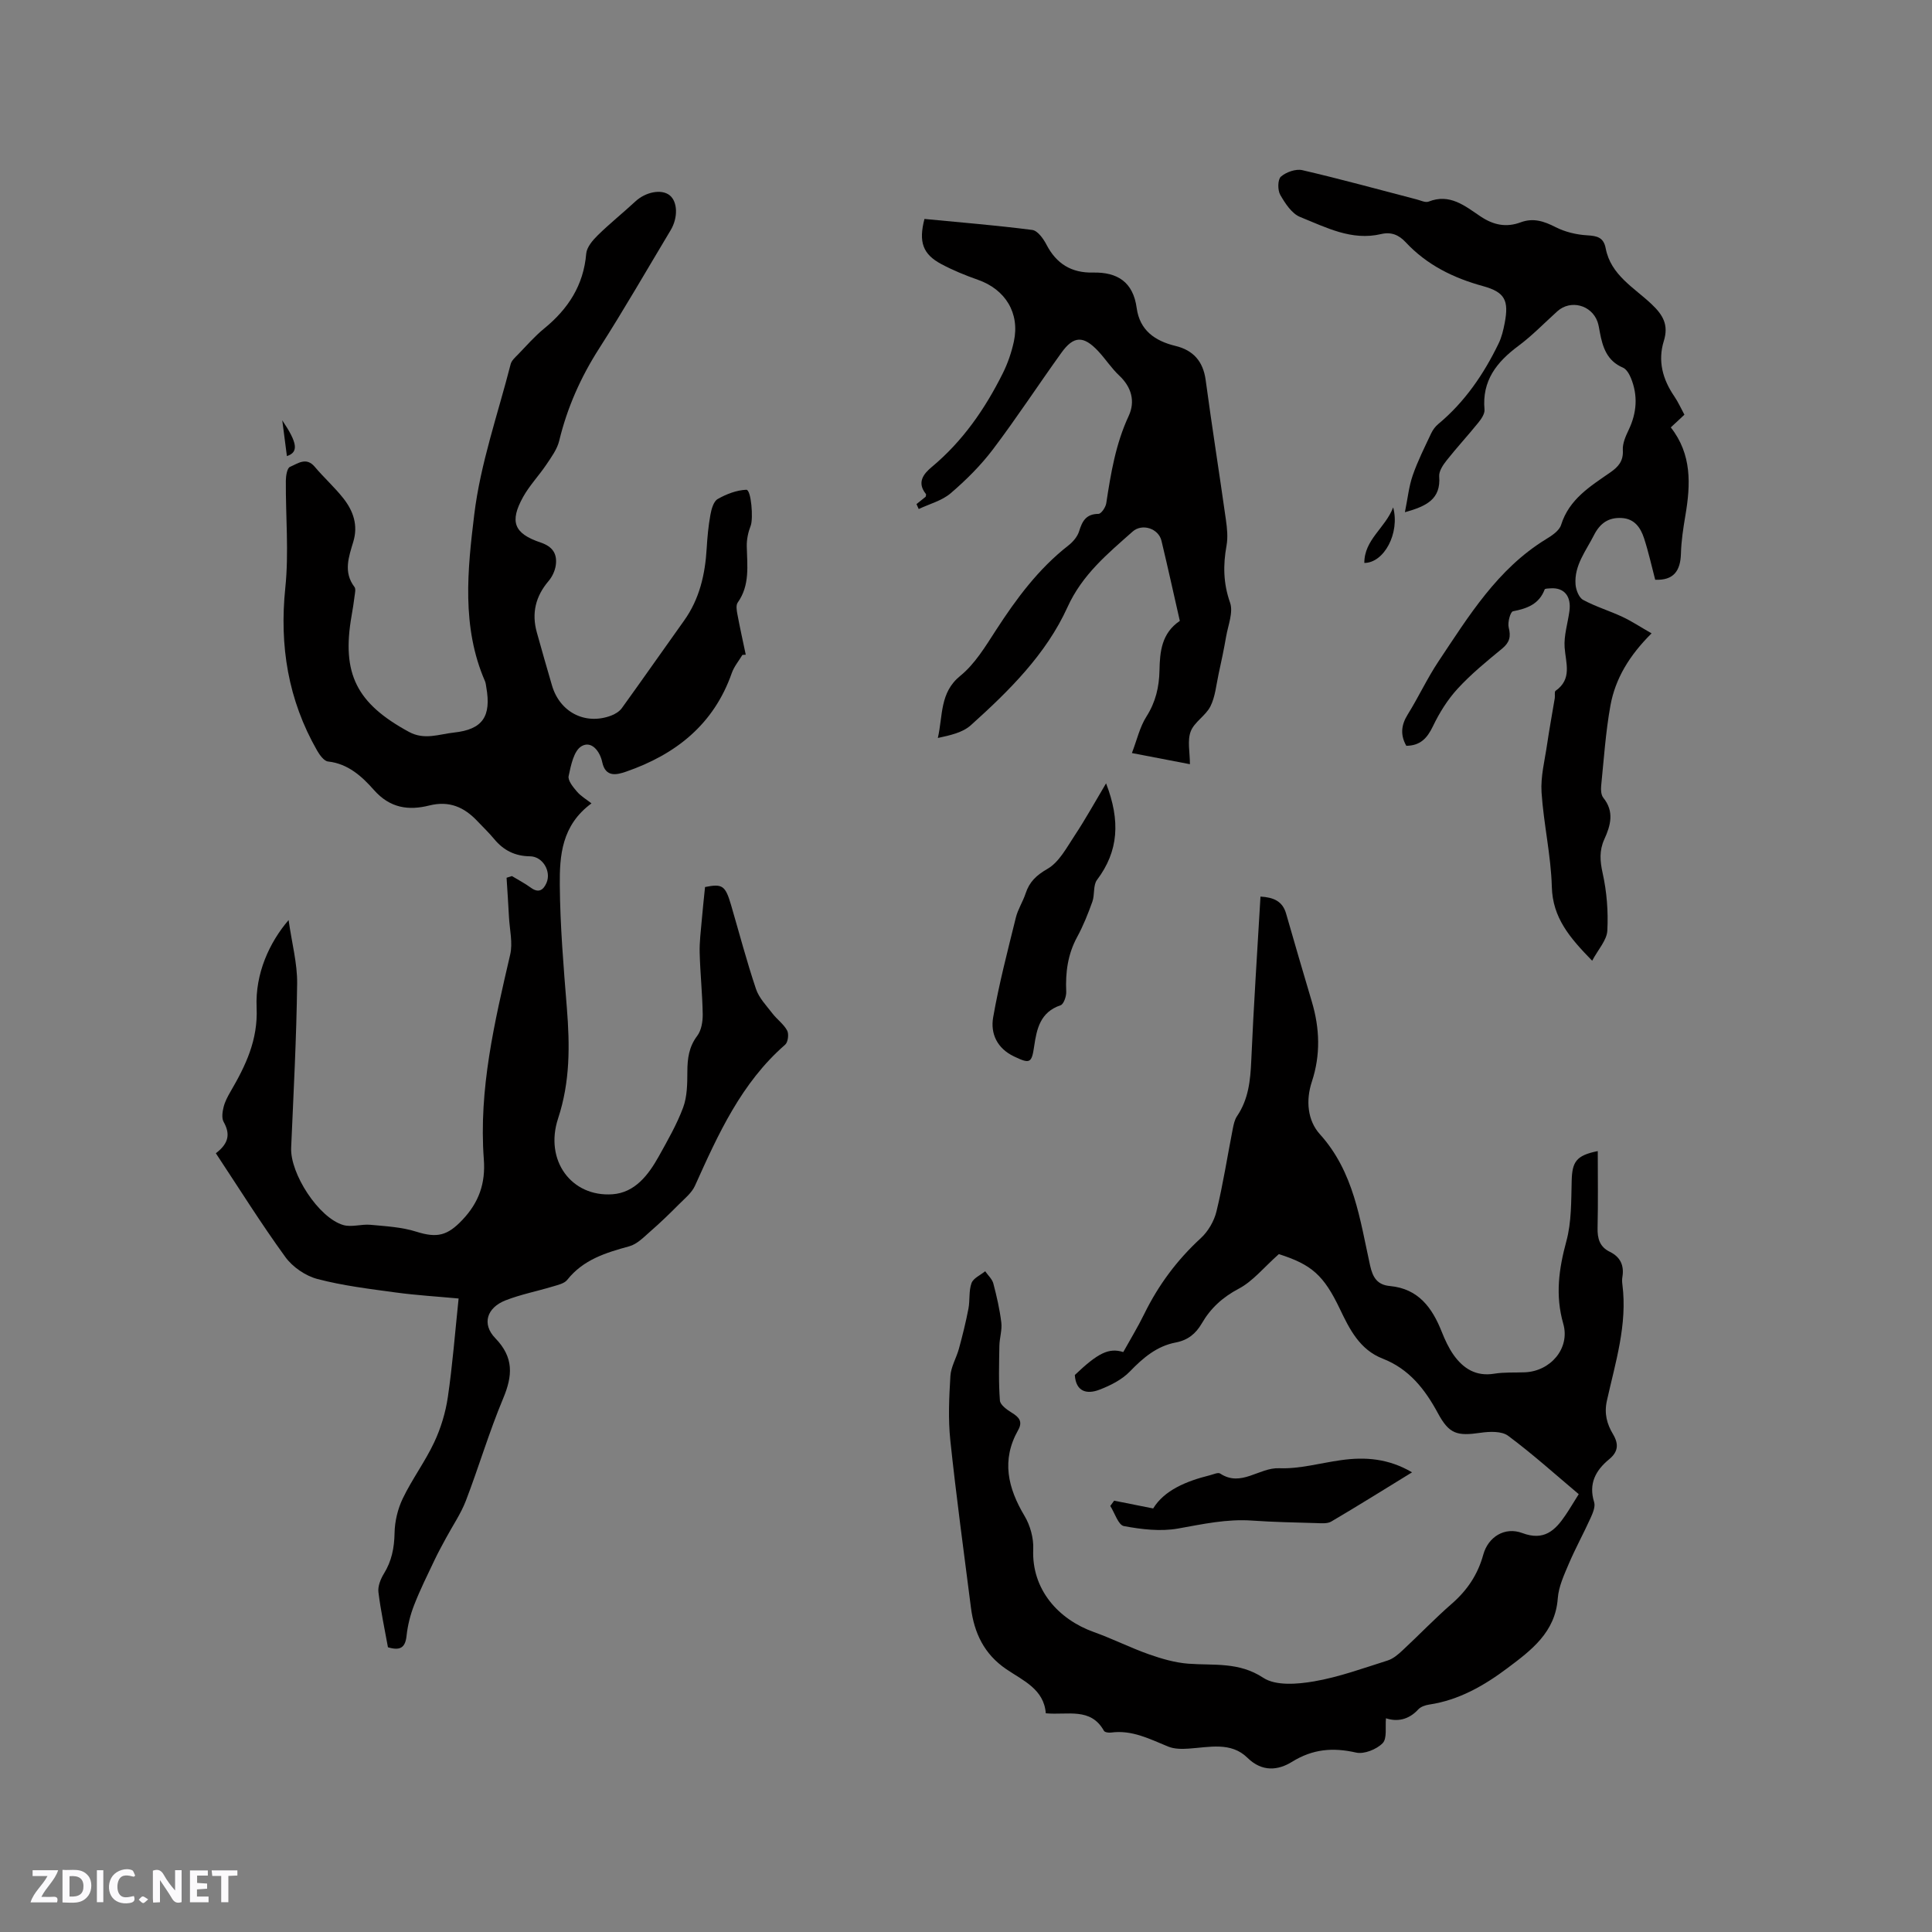 <svg enable-background="new 0 0 400 400" viewBox="0 0 400 400" xmlns="http://www.w3.org/2000/svg"><rect x="0" y="0" width="400" height="400" fill="#808080" stroke="none"/><g fill="#fbfafc"><path d="m37.59 393.81c-.92.31-1.52.05-2-.78-.7-1.2-1.52-2.34-2.47-3.78v4.59c-.55.03-.95.05-1.41.07-.03-.37-.06-.64-.06-.91 0-1.91 0-3.81 0-5.7 1.13-.41 1.77-.03 2.29.91.62 1.11 1.38 2.14 2.31 3.19v-4.2h1.35v6.61z"/><path d="m12.94 393.88v-6.75c1.9.19 3.93-.54 5.37 1.29.8 1.01.78 2.88.03 3.97-1.37 1.97-3.4 1.51-5.4 1.49m1.45-1.22c2.04.12 2.92-.58 2.89-2.21-.03-1.51-.98-2.19-2.89-2z"/><path d="m11.81 393.87h-5.49c.68-2.18 2.47-3.48 3.51-5.45h-3.08v-1.21h5.29c-.71 2.13-2.44 3.48-3.47 5.51.86 0 1.63.04 2.39-.01.79-.05 1.14.21.85 1.16"/><path d="m39.33 393.86v-6.61h3.7v1.07h-2.22v1.52c.68.04 1.34.09 2.07.13v1.07c-.72.05-1.38.09-2.1.14v1.48h2.4v1.19h-3.85z"/><path d="m27.71 388.56c-1.15-.3-2.46-.61-3.1.64-.37.73-.41 1.93-.06 2.67.63 1.35 1.99.93 3.17.68.35.94-.01 1.32-.93 1.46-1.62.25-3.05-.27-3.76-1.48-.73-1.24-.6-3.03.31-4.17.88-1.11 2.71-1.7 4-1.16.32.13.44.74.65 1.12-.1.08-.19.16-.28.24"/><path d="m49.15 387.24v1.07c-.59.02-1.17.05-1.87.08v5.44h-1.48v-5.44h-1.85c-.05-.4-.08-.73-.13-1.15z"/><path d="m20.06 387.21h1.33v6.62h-1.33z"/><path d="m30.68 393.25c-.49.38-.8.79-1.05.76-.32-.05-.6-.45-.9-.7.26-.24.51-.64.8-.67.29-.04.62.3 1.15.61"/></g><path d="m153.71 135.59c-.75 1.25-1.73 2.41-2.2 3.75-3.73 10.66-11.61 16.86-21.88 20.42-1.93.67-4.26 1.24-4.94-1.95-.5-2.35-2.27-4.52-4.3-3.31-1.59.94-2.19 3.95-2.66 6.17-.2.93.93 2.3 1.73 3.23.81.95 1.96 1.61 3 2.43-6.2 4.55-6.61 10.85-6.56 16.92.07 8.47.78 16.94 1.46 25.4.62 7.75.7 15.28-1.81 22.9-2.87 8.7 2.76 16.31 11.26 15.71 4.64-.33 7.43-3.99 9.58-7.84 1.83-3.3 3.74-6.61 5.05-10.13.84-2.27.86-4.92.87-7.41.01-2.71.31-5.13 2.05-7.43.86-1.14 1.15-2.97 1.13-4.47-.07-4.24-.52-8.46-.63-12.7-.06-2.21.23-4.43.42-6.63.19-2.25.44-4.5.69-7 3.58-.71 4.2-.35 5.4 3.76 1.69 5.79 3.23 11.64 5.15 17.35.62 1.86 2.16 3.44 3.4 5.06.95 1.24 2.33 2.2 3.05 3.54.39.72.18 2.41-.4 2.92-9.1 7.92-13.88 18.55-18.68 29.21-.67 1.49-2.13 2.65-3.33 3.86-1.9 1.91-3.83 3.79-5.86 5.55-1.36 1.19-2.77 2.68-4.41 3.13-4.86 1.33-9.52 2.75-12.84 6.94-.62.79-1.98 1.07-3.06 1.4-3.24.98-6.6 1.63-9.74 2.86-3.86 1.52-4.94 4.9-2.11 7.82 3.87 4 3.61 7.76 1.63 12.49-2.9 6.92-5.03 14.16-7.72 21.18-1.04 2.7-2.73 5.15-4.11 7.72-.8 1.49-1.62 2.96-2.34 4.48-1.47 3.1-3.01 6.18-4.25 9.37-.8 2.04-1.35 4.24-1.58 6.42-.27 2.48-1.37 3.08-3.85 2.34-.67-3.75-1.5-7.56-1.97-11.42-.15-1.21.45-2.7 1.12-3.8 1.62-2.62 2.16-5.34 2.22-8.42.04-2.43.66-5.02 1.72-7.21 1.92-3.98 4.61-7.59 6.49-11.59 1.37-2.92 2.35-6.15 2.82-9.35.97-6.6 1.48-13.26 2.23-20.42-4.27-.4-8.68-.66-13.04-1.25-5.43-.74-10.92-1.4-16.2-2.79-2.47-.65-5.14-2.48-6.64-4.56-5.02-6.91-9.55-14.17-14.38-21.47 2.81-2.13 2.94-4.12 1.61-6.5-.44-.79-.25-2.08-.01-3.05.27-1.11.83-2.17 1.41-3.17 3.15-5.4 5.73-10.7 5.43-17.45-.32-7.06 2.67-13.5 6.62-18.11.68 4.81 1.82 8.98 1.77 13.14-.14 11.34-.75 22.67-1.24 34-.23 5.33 5.67 14.5 10.79 16 1.72.5 3.76-.22 5.62-.05 3.19.3 6.49.47 9.51 1.43 4.31 1.36 6.45.81 9.52-2.43 3.44-3.63 4.83-7.58 4.45-12.58-1.08-14.47 2.22-28.41 5.46-42.37.56-2.42-.11-5.14-.25-7.72-.14-2.73-.33-5.46-.5-8.18.37-.12.74-.23 1.11-.35 1.31.8 2.69 1.51 3.92 2.41 1.6 1.17 2.58.5 3.23-.98 1.05-2.4-.78-5.49-3.39-5.52-3.1-.03-5.49-1.22-7.43-3.57-1.08-1.3-2.31-2.48-3.48-3.71-2.73-2.9-5.82-4.28-9.97-3.24-4.28 1.07-8.12.56-11.45-3.21-2.43-2.75-5.33-5.45-9.5-5.9-.84-.09-1.74-1.35-2.27-2.27-6-10.48-7.82-21.67-6.58-33.7.76-7.32.06-14.78.11-22.17.01-1 .26-2.61.86-2.86 1.58-.66 3.36-2.13 5.13-.01 1.91 2.27 4.15 4.26 5.97 6.59 2.01 2.58 3.03 5.51 2.01 8.91-.93 3.11-2.12 6.28.24 9.38.3.39.11 1.22.03 1.83-.17 1.37-.38 2.73-.62 4.08-2.12 12.03 1.01 18.19 11.87 24.09 3.22 1.75 6.23.47 9.3.14 5.97-.64 7.78-3.34 6.71-9.4-.07-.42-.11-.86-.27-1.24-4.88-11.22-3.61-23.08-2.22-34.51 1.28-10.53 4.89-20.79 7.54-31.14.19-.74.93-1.39 1.51-1.98 1.77-1.83 3.45-3.77 5.42-5.38 4.96-4.05 8.16-8.94 8.71-15.5.11-1.33 1.32-2.76 2.37-3.79 2.49-2.45 5.23-4.63 7.79-7.01 2.11-1.97 5.38-2.64 7.09-1.31 1.68 1.31 1.8 4.63.23 7.25-4.91 8.18-9.66 16.45-14.8 24.48-3.82 5.96-6.61 12.24-8.27 19.11-.42 1.75-1.61 3.37-2.65 4.92-1.53 2.28-3.48 4.31-4.81 6.69-2.86 5.14-1.94 7.59 3.6 9.46 2.51.84 3.47 2.34 3.15 4.7-.16 1.14-.73 2.38-1.49 3.27-2.7 3.17-3.55 6.67-2.43 10.66 1.03 3.67 2.06 7.34 3.14 10.99 1.63 5.52 6.85 8.21 12.19 6.24.84-.31 1.75-.86 2.26-1.56 4.34-6.01 8.58-12.1 12.9-18.14 3.19-4.47 4.35-9.55 4.67-14.93.14-2.32.35-4.66.77-6.95.21-1.18.65-2.79 1.51-3.28 1.78-1.02 3.91-1.84 5.92-1.92 1.03-.04 1.48 6.01.91 7.45-.52 1.32-.84 2.83-.81 4.25.08 4.01.69 8.04-1.88 11.66-.39.55-.21 1.62-.06 2.41.52 2.8 1.15 5.59 1.73 8.38-.23.01-.46.02-.69.04z" fill="#010000"/><path d="m264.77 259.65c-3.13 2.78-5.37 5.61-8.28 7.15-3.36 1.77-5.85 4.05-7.68 7.21-1.24 2.13-2.88 3.46-5.39 3.94-3.9.74-6.75 3.16-9.48 5.99-1.66 1.72-4.05 2.92-6.33 3.79-2.58.99-4.86.43-5.08-3.05 4.79-4.56 7.04-5.69 10.03-4.75 1.43-2.58 3.02-5.18 4.35-7.9 2.92-5.96 6.78-11.16 11.69-15.67 1.53-1.4 2.77-3.54 3.26-5.56 1.37-5.63 2.25-11.38 3.37-17.07.18-.91.38-1.91.89-2.65 2.37-3.5 2.76-7.39 2.94-11.48.49-11.3 1.25-22.59 1.91-33.97 2.67.15 4.56.93 5.3 3.51 1.75 6.09 3.52 12.17 5.33 18.24 1.65 5.53 1.83 11.04.01 16.56-1.3 3.92-.89 8.07 1.66 10.89 7.05 7.81 8.28 17.63 10.39 27.16.56 2.55 1.52 4.03 4.12 4.27 5.88.55 8.74 4.48 10.72 9.48.66 1.66 1.43 3.33 2.45 4.78 2.02 2.84 4.65 4.5 8.41 3.89 2.08-.34 4.23-.2 6.34-.29 5.32-.21 9.41-4.96 7.96-10.04-1.69-5.9-.92-11.35.64-17.11 1.08-3.97.99-8.31 1.1-12.49.1-3.92.9-5.26 5.4-6.16 0 5.41.08 10.66-.04 15.9-.05 2.22.44 3.93 2.53 4.95 2.19 1.07 3 2.82 2.61 5.2-.09.52-.07 1.07 0 1.59 1.06 8.29-1.45 16.13-3.21 24.04-.59 2.65 0 4.81 1.26 6.92 1.22 2.05 1.1 3.65-.8 5.21-2.8 2.3-4.29 5.06-3.1 8.88.29.93-.28 2.26-.74 3.28-1.44 3.18-3.13 6.25-4.5 9.46-.98 2.31-2.11 4.73-2.29 7.17-.51 7.04-5.5 10.75-10.37 14.41-4.83 3.63-10.07 6.66-16.24 7.58-.8.12-1.75.44-2.27 1-2.05 2.24-4.47 2.58-6.69 1.84-.18 1.81.27 4.18-.69 5.16-1.26 1.28-3.84 2.32-5.5 1.94-4.8-1.09-8.96-.75-13.27 1.92-2.84 1.76-6.16 2.17-9.23-.85-3.4-3.34-7.91-2.17-12.13-1.89-1.42.1-3 .1-4.27-.42-3.82-1.56-7.5-3.5-11.84-2.9-.48.07-1.29-.06-1.46-.36-2.75-4.92-7.52-3.21-12.04-3.63-.38-4.99-4.7-6.77-8.17-9.13-4.61-3.13-6.66-7.51-7.33-12.76-1.47-11.54-3.05-23.08-4.27-34.65-.46-4.39-.25-8.88.02-13.3.12-1.92 1.25-3.75 1.77-5.66.74-2.73 1.43-5.48 1.96-8.25.34-1.75.05-3.68.64-5.31.37-1.03 1.85-1.65 2.83-2.46.58.84 1.44 1.6 1.69 2.53.7 2.66 1.32 5.36 1.65 8.08.19 1.57-.37 3.21-.4 4.82-.06 3.78-.18 7.57.11 11.33.07.93 1.5 1.94 2.51 2.56 1.5.92 2.24 1.84 1.27 3.56-3.52 6.22-2.14 11.98 1.32 17.78 1.18 1.97 1.9 4.61 1.8 6.89-.36 8.31 5.19 14.53 12.58 17.16 3.86 1.38 7.55 3.25 11.41 4.61 2.62.92 5.38 1.72 8.13 1.93 5.28.4 10.45-.42 15.51 2.92 2.58 1.7 7.08 1.33 10.51.74 5.17-.89 10.19-2.73 15.23-4.32 1.15-.36 2.19-1.26 3.1-2.11 3.42-3.18 6.65-6.56 10.16-9.62 3.22-2.8 5.41-6.05 6.55-10.2 1.02-3.68 4.46-5.81 8.07-4.46 4.49 1.68 6.79-.51 8.94-3.69.83-1.22 1.57-2.49 2.75-4.36-4.85-4.08-9.55-8.32-14.61-12.08-1.34-1-3.84-.9-5.71-.63-4.84.7-6.49.3-8.84-4.06-2.69-4.98-5.98-9.17-11.43-11.29-4.77-1.86-6.86-6.09-8.87-10.3-3.33-6.95-5.81-9.17-12.63-11.34z" fill="#010000"/><path d="m290.87 106.05c.58-2.84.82-5.33 1.62-7.63 1.03-2.98 2.47-5.83 3.82-8.7.34-.72.86-1.43 1.47-1.93 5.48-4.56 9.4-10.3 12.48-16.65.64-1.31.99-2.8 1.27-4.25.9-4.7.05-6.4-4.48-7.65-6.15-1.69-11.63-4.38-16.02-9.09-1.39-1.49-2.96-2.19-5.09-1.69-6.11 1.45-11.44-1.4-16.77-3.54-1.73-.7-3.1-2.82-4.11-4.58-.56-.98-.54-3.17.14-3.77 1.08-.94 3.08-1.65 4.43-1.34 7.94 1.84 15.8 4.01 23.69 6.06.82.21 1.8.71 2.46.45 4.4-1.75 7.56.93 10.72 3.05 2.7 1.82 5.36 2.35 8.34 1.24 2.62-.97 4.82-.23 7.22.99 1.97 1.01 4.33 1.57 6.55 1.7 2.07.12 3.4.43 3.83 2.69 1.05 5.53 5.86 8.12 9.47 11.53 2.43 2.29 3.6 4.35 2.56 7.68-1.27 4.1-.24 7.91 2.17 11.43.82 1.2 1.41 2.55 2.1 3.81-1.01.95-1.85 1.73-2.82 2.63 4.38 5.57 4.11 11.83 3.02 18.24-.44 2.61-.85 5.25-.92 7.89-.1 3.54-1.49 5.58-5.33 5.41-.73-2.77-1.37-5.72-2.3-8.57-.71-2.18-1.96-4.06-4.62-4.21-2.72-.16-4.49 1.05-5.76 3.55-1.66 3.28-4.11 6.27-3.81 10.2.08 1.13.7 2.73 1.57 3.2 2.58 1.4 5.44 2.25 8.11 3.5 1.93.9 3.73 2.1 6.06 3.43-4.6 4.57-7.51 9.37-8.52 14.96-.99 5.49-1.36 11.09-1.92 16.65-.08.8-.01 1.86.45 2.43 2.32 2.87 1.51 5.73.2 8.61-1.05 2.31-.9 4.47-.34 6.99.86 3.87 1.18 7.96.97 11.92-.11 1.98-1.9 3.88-3.14 6.22-4.71-4.83-8.18-8.91-8.35-15.3-.18-6.54-1.7-13.03-2.13-19.57-.21-3.27.67-6.63 1.15-9.93.47-3.2 1.06-6.38 1.59-9.57.08-.51-.11-1.32.16-1.51 3.48-2.45 2.12-5.71 1.88-8.97-.18-2.47.65-5.01.99-7.52.43-3.11-1.1-4.94-3.93-4.73-.42.03-1.12.03-1.19.22-1.16 3.07-3.64 3.96-6.57 4.53-.53.1-1.14 2.32-.88 3.35.48 1.89.2 3.08-1.34 4.36-3.19 2.62-6.42 5.26-9.21 8.29-2.09 2.27-3.8 5.01-5.14 7.81-1.19 2.48-2.62 4.01-5.51 4.04-1.26-2.23-1.08-4.28.29-6.48 2.24-3.6 4.03-7.48 6.37-10.99 6.28-9.41 12.22-19.15 22.24-25.29 1.23-.75 2.77-1.76 3.15-2.98 1.67-5.34 6.04-7.98 10.18-10.86 1.68-1.17 2.74-2.35 2.6-4.63-.08-1.36.58-2.86 1.2-4.16 1.7-3.55 1.96-7.13.47-10.76-.34-.82-.92-1.84-1.66-2.15-3.29-1.4-4.19-4.22-4.77-7.32-.14-.73-.24-1.48-.48-2.17-1.25-3.5-5.59-4.63-8.31-2.18-2.68 2.41-5.2 5.04-8.08 7.18-4.5 3.34-7.55 7.2-7.01 13.18.08.87-.67 1.96-1.3 2.73-2.13 2.64-4.44 5.13-6.54 7.79-.75.94-1.62 2.24-1.54 3.31.37 4.7-2.6 6.17-7.1 7.42z" fill="#010000"/><path d="m189.75 104.37c.63-.51 1.26-1.02 1.9-1.53.02-.19.14-.45.05-.56-1.94-2.41-.48-4.19 1.25-5.63 6.39-5.33 11-12.01 14.67-19.37 1.03-2.06 1.8-4.32 2.29-6.57 1.27-5.89-1.76-10.8-7.46-12.79-2.59-.91-5.16-1.96-7.57-3.25-3.83-2.04-4.72-4.58-3.48-9.34 7.41.72 14.89 1.32 22.32 2.28 1.11.14 2.3 1.81 2.94 3.04 2.06 3.97 5.18 5.88 9.63 5.78 5.07-.11 8.32 1.96 9.05 7.35.63 4.6 3.76 6.81 8.03 7.84 3.67.89 5.72 3.17 6.25 7.06 1.3 9.66 2.83 19.28 4.19 28.93.25 1.76.44 3.62.13 5.35-.73 4.03-.68 7.81.73 11.81.7 1.99-.4 4.66-.81 7-.45 2.63-1.01 5.25-1.58 7.86-.48 2.23-.68 4.63-1.68 6.62-.97 1.93-3.34 3.23-4.08 5.19-.72 1.91-.16 4.31-.16 6.78-3.92-.75-7.71-1.48-12.01-2.31 1.05-2.74 1.63-5.39 3-7.54 1.91-3.01 2.64-6.11 2.71-9.6.08-3.8.41-7.66 4.21-10.22-1.25-5.48-2.47-11.05-3.8-16.59-.61-2.55-4-3.66-5.98-1.9-5.18 4.6-10.4 8.87-13.48 15.65-4.42 9.74-12.1 17.33-20.01 24.44-1.71 1.54-4.3 2.09-6.83 2.64 1.07-4.68.37-9.4 4.64-12.86 3.04-2.46 5.22-6.11 7.4-9.47 4.23-6.53 8.79-12.69 14.99-17.53.95-.74 1.88-1.83 2.22-2.94.65-2.11 1.44-3.58 4.01-3.6.56 0 1.49-1.37 1.61-2.2.94-6.18 1.95-12.29 4.64-18.07 1.39-2.98.62-5.95-1.96-8.37-1.61-1.51-2.83-3.42-4.34-5.04-3.05-3.26-5.09-3.22-7.64.34-4.76 6.62-9.23 13.46-14.15 19.97-2.53 3.34-5.57 6.37-8.76 9.1-1.81 1.55-4.39 2.21-6.62 3.27-.16-.34-.31-.68-.46-1.02z" fill="#010000"/><path d="m229 162.18c3 7.79 2.59 14.06-1.88 20-.83 1.11-.44 3.07-.96 4.51-.89 2.49-1.88 4.97-3.14 7.29-1.95 3.58-2.45 7.34-2.27 11.34.04.95-.52 2.59-1.17 2.81-4.2 1.41-4.94 4.87-5.47 8.51-.51 3.52-.9 3.64-4.16 2.09-3.51-1.67-4.91-4.73-4.33-8.08 1.21-6.95 3.01-13.81 4.7-20.67.42-1.73 1.46-3.29 2.02-5 .79-2.41 2.22-3.76 4.54-5.1 2.41-1.39 3.98-4.43 5.64-6.93 2.17-3.27 4.08-6.74 6.48-10.77z" fill="#010000"/><path d="m292.35 304.83c-5.77 3.54-11.2 6.94-16.73 10.19-.81.48-2.05.35-3.09.32-4.44-.13-8.88-.21-13.31-.52-5.24-.37-10.24.74-15.34 1.65-3.61.64-7.54.17-11.19-.51-1.16-.22-1.89-2.71-2.82-4.17.27-.36.53-.73.8-1.09 2.49.5 4.98.99 8.08 1.61 2.31-3.77 6.83-5.65 11.73-6.87.72-.18 1.7-.65 2.14-.36 4.36 2.89 8.04-1.27 12.23-1.1 4.23.17 8.52-1.08 12.79-1.67 5-.71 9.84-.35 14.71 2.52z" fill="#010000"/><path d="m282.47 116.55c-.01-4.83 4.32-7.21 5.97-11.5 1.43 5.34-1.9 11.5-5.97 11.5z" fill="#010000"/><path d="m59.4 94.43c-.32-2.48-.61-4.72-.96-7.41 3.16 4.7 3.42 6.59.96 7.41z" fill="#010000"/></svg>